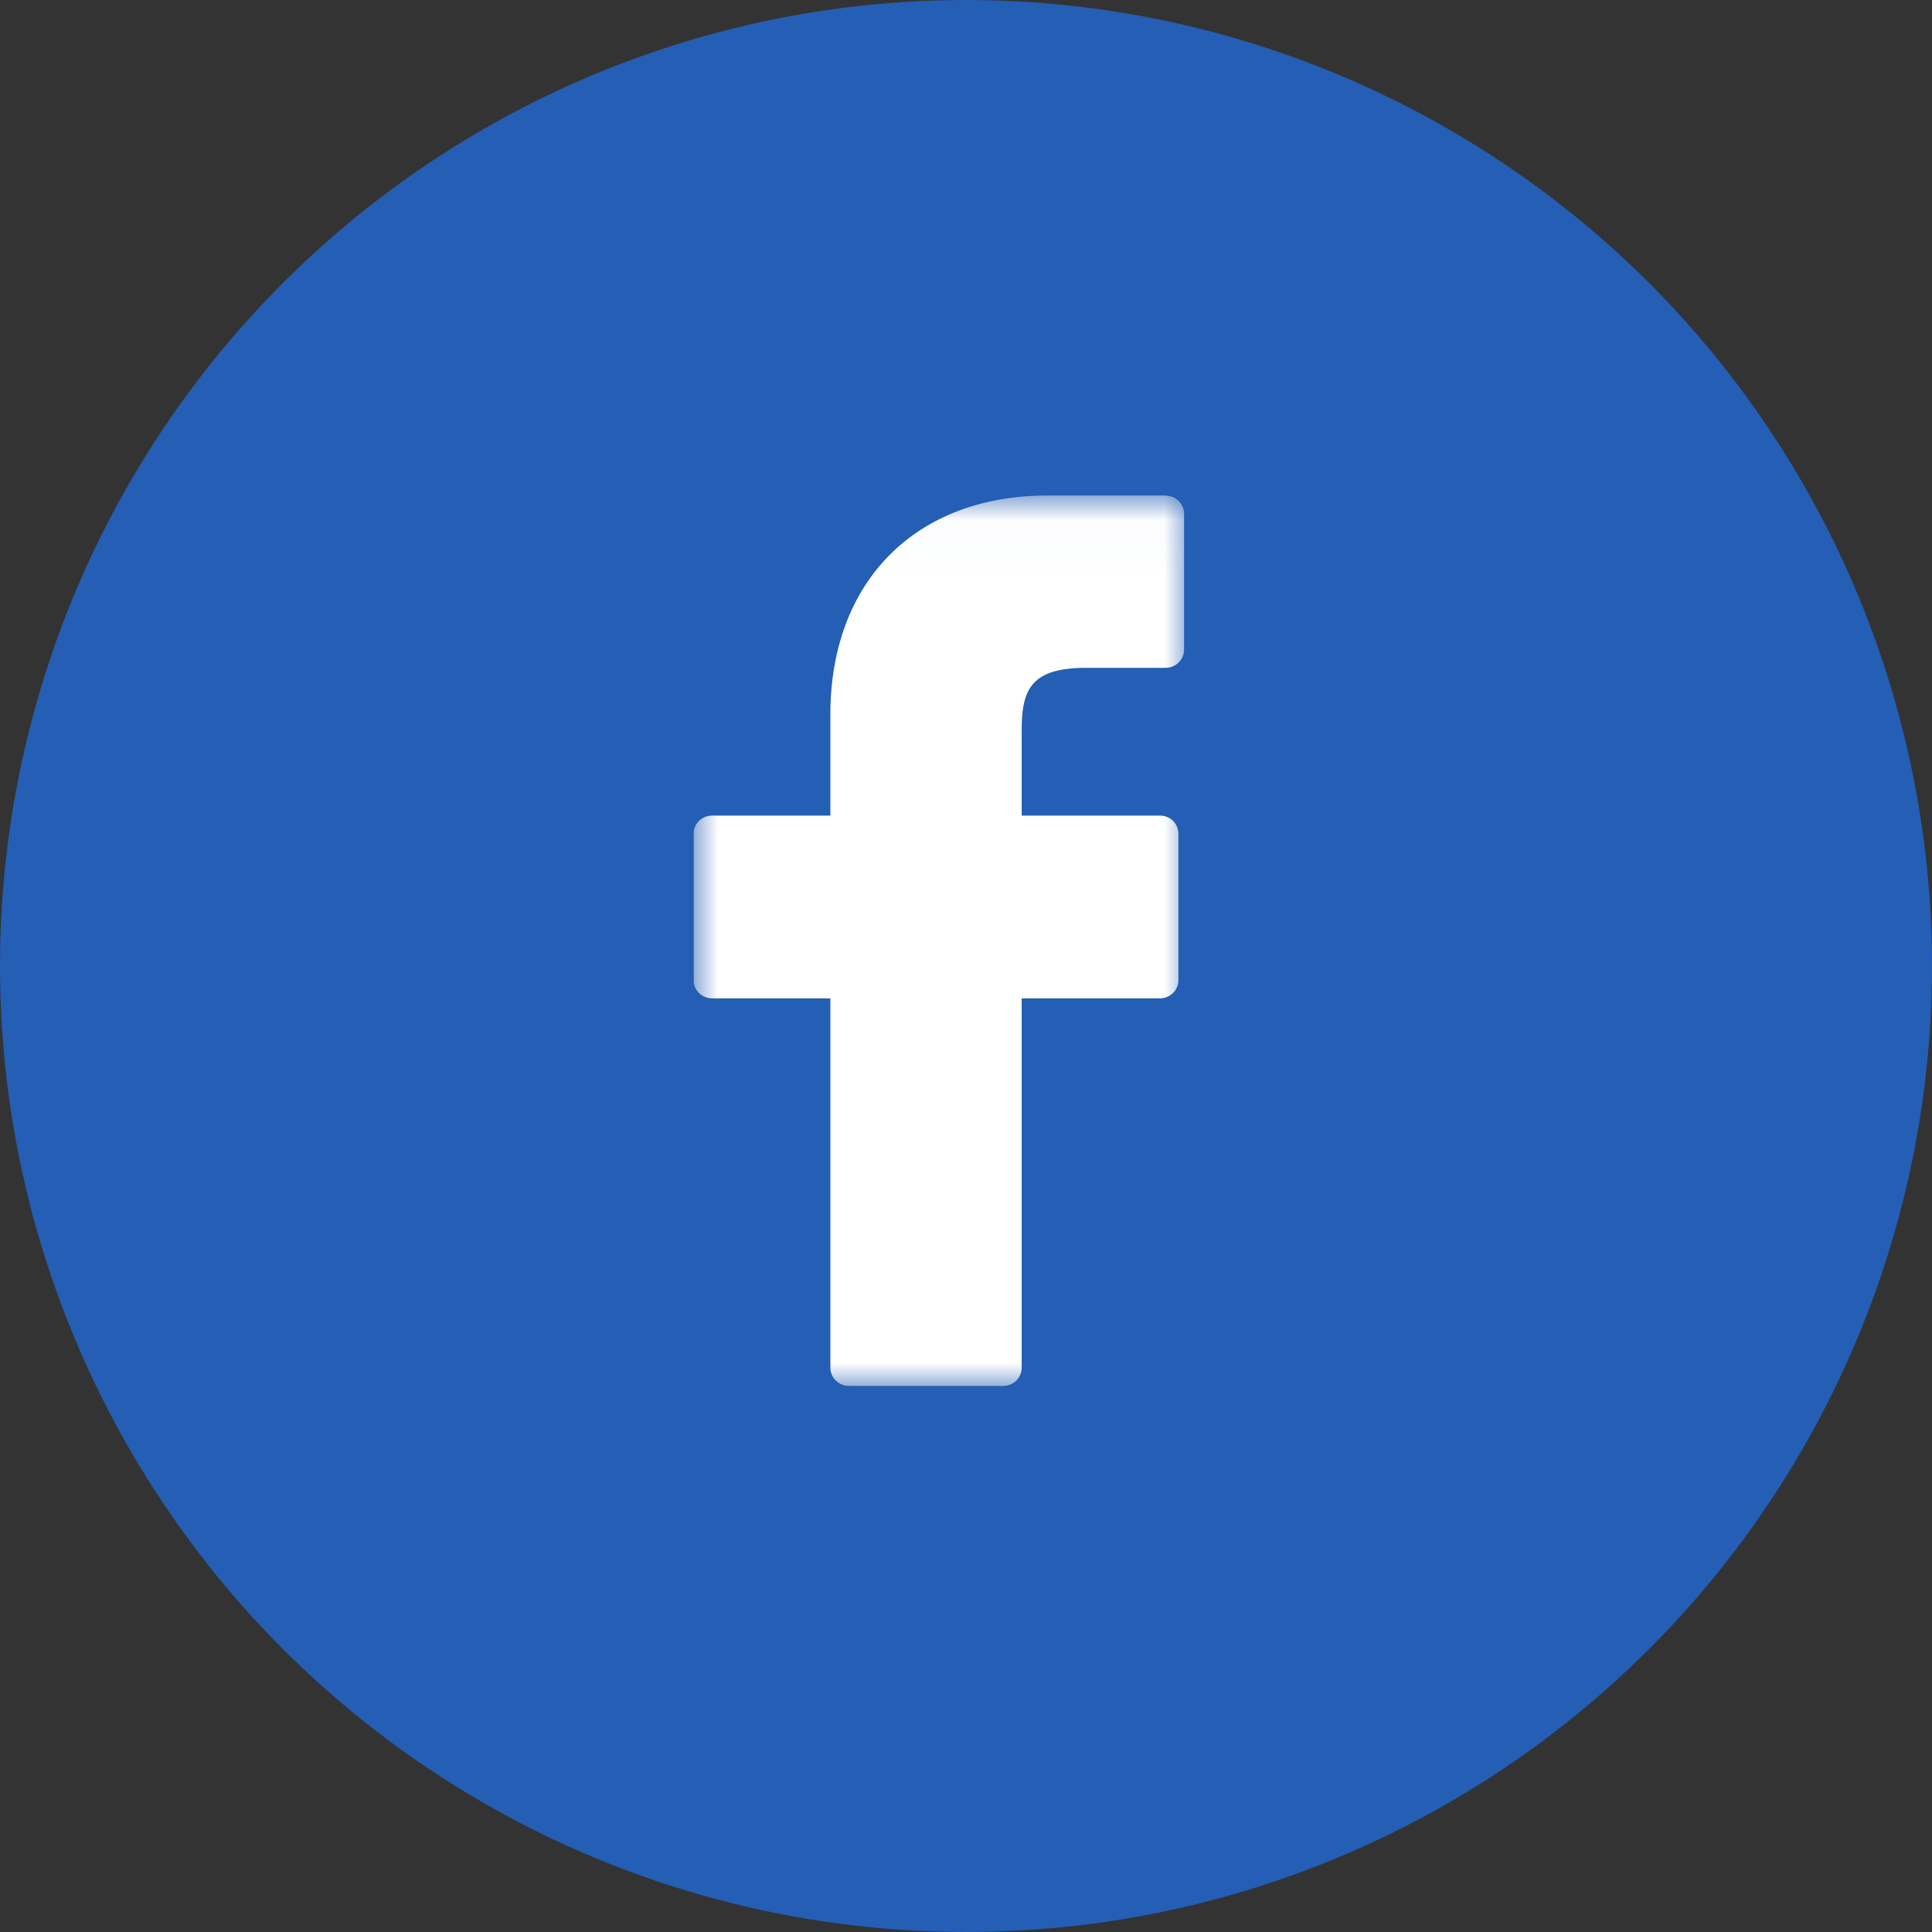 <svg width="39" height="39" viewBox="0 0 39 39" fill="none" xmlns="http://www.w3.org/2000/svg">
<rect x="0" y="0" width="39" height="39" fill="#333333" stroke="none"/>
<circle cx="19.5" cy="19.5" r="19.5" fill="#245EB5"/>
<g clip-path="url(#clip0_77_585)">
<mask id="mask0_77_585" style="mask-type:luminance" maskUnits="userSpaceOnUse" x="14" y="10" width="10" height="18">
<path d="M24 10.023H14V28H24V10.023Z" fill="white"/>
</mask>
<g mask="url(#mask0_77_585)">
<path d="M23.526 10.002H21.152C18.486 10 16.762 11.735 16.762 14.423V16.464H14.374C14.169 16.464 14 16.627 14 16.831V19.786C14 19.987 14.167 20.153 14.374 20.153H16.762V27.61C16.762 27.811 16.929 27.977 17.136 27.977H20.25C20.457 27.977 20.624 27.813 20.624 27.61V20.153H23.414C23.621 20.153 23.788 19.989 23.788 19.786V16.831C23.788 16.735 23.75 16.641 23.681 16.571C23.612 16.503 23.517 16.464 23.417 16.464H20.624V14.734C20.624 13.904 20.826 13.481 21.929 13.481H23.529C23.736 13.481 23.902 13.315 23.902 13.114V10.372C23.902 10.168 23.736 10.005 23.531 10.005L23.526 10.002Z" fill="white"/>
</g>
</g>
<defs>
<clipPath id="clip0_77_585">
<rect width="10" height="18" fill="white" transform="translate(14 10)"/>
</clipPath>
</defs>
</svg>
